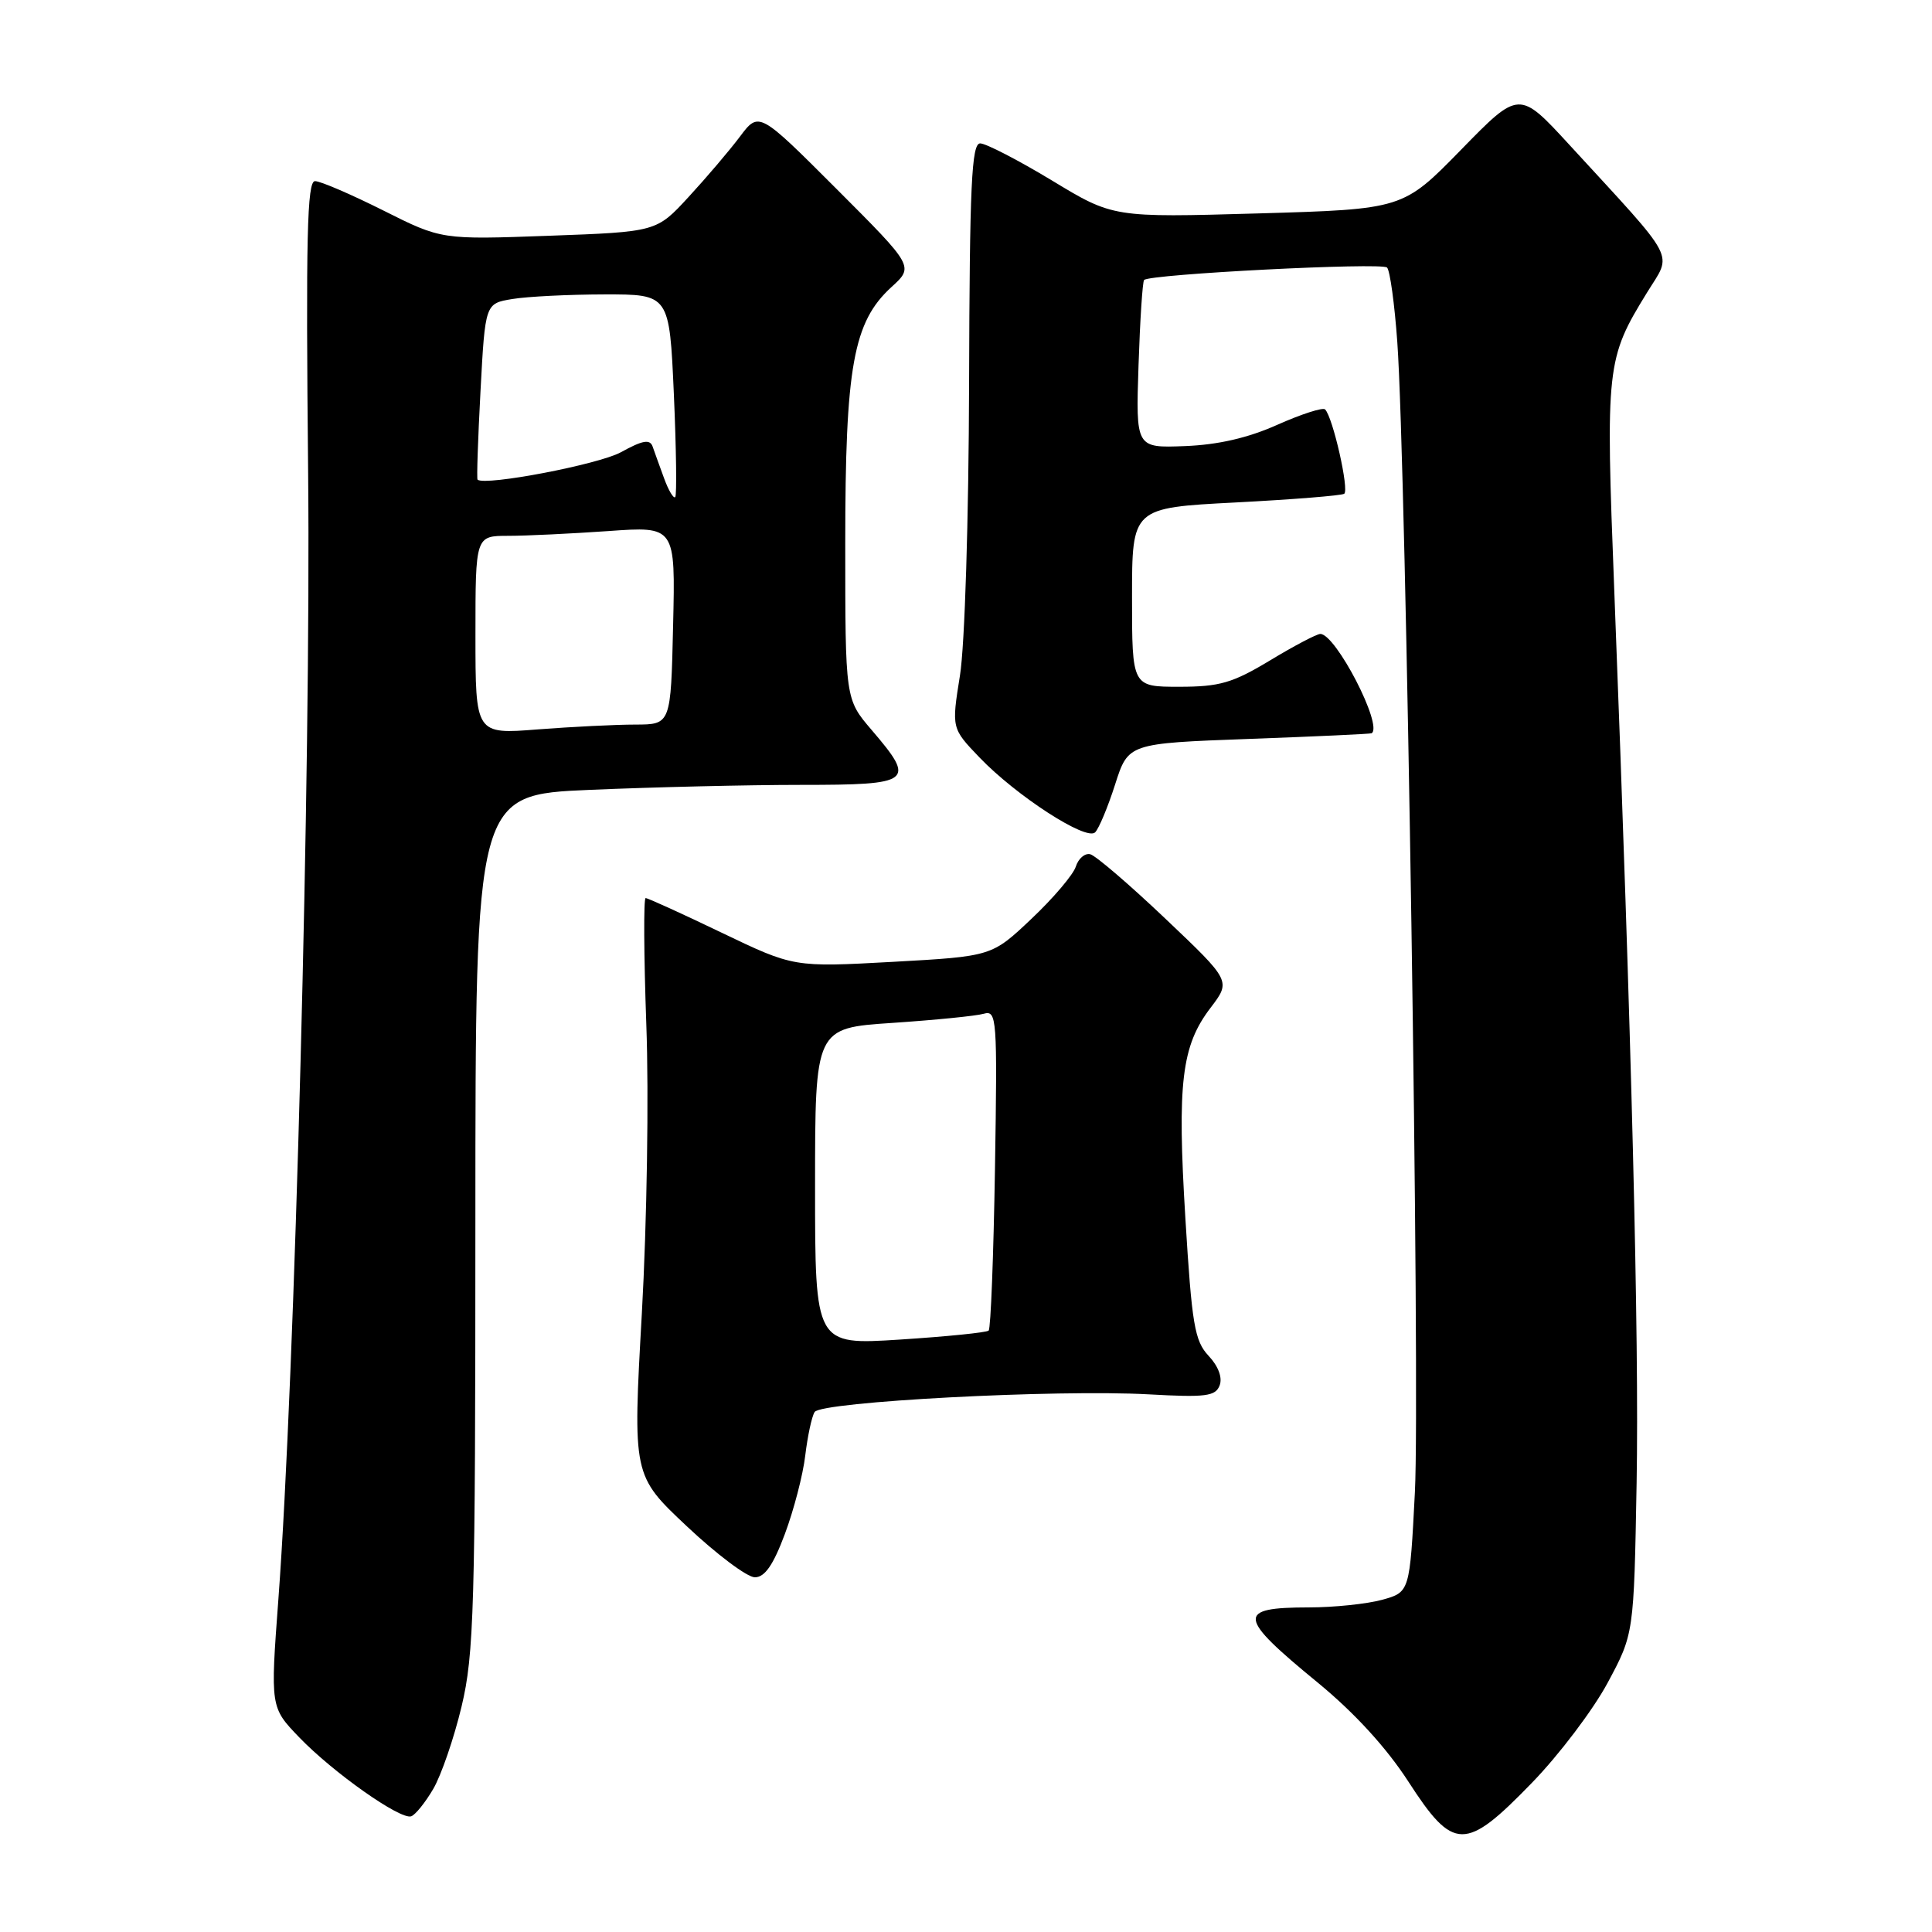 <?xml version="1.0" encoding="UTF-8" standalone="no"?>
<!DOCTYPE svg PUBLIC "-//W3C//DTD SVG 1.1//EN" "http://www.w3.org/Graphics/SVG/1.1/DTD/svg11.dtd" >
<svg xmlns="http://www.w3.org/2000/svg" xmlns:xlink="http://www.w3.org/1999/xlink" version="1.1" viewBox="0 0 256 256">
 <g >
 <path fill="currentColor"
d=" M 202.97 236.25 C 206.58 232.54 211.09 226.57 213.01 223.00 C 216.50 216.50 216.50 216.50 216.86 196.50 C 217.20 177.41 216.20 137.52 213.90 78.26 C 212.74 48.45 212.84 47.54 218.25 38.75 C 221.59 33.33 222.46 34.99 207.98 19.22 C 201.30 11.95 201.30 11.95 193.60 19.84 C 185.90 27.72 185.90 27.72 166.70 28.28 C 147.50 28.83 147.50 28.83 139.38 23.91 C 134.91 21.21 130.63 19.00 129.88 19.00 C 128.74 19.00 128.48 24.51 128.41 50.75 C 128.36 68.86 127.84 85.51 127.20 89.50 C 126.08 96.50 126.08 96.50 129.79 100.37 C 134.66 105.45 143.94 111.46 145.11 110.29 C 145.61 109.79 146.80 106.94 147.76 103.94 C 149.50 98.50 149.50 98.50 165.50 97.91 C 174.30 97.59 181.61 97.25 181.75 97.16 C 183.29 96.17 177.00 84.00 174.95 84.00 C 174.48 84.00 171.49 85.57 168.30 87.50 C 163.32 90.50 161.62 91.00 156.25 91.00 C 150.00 91.00 150.00 91.00 150.00 79.15 C 150.00 67.29 150.00 67.29 163.70 66.58 C 171.24 66.19 177.72 65.67 178.11 65.43 C 178.81 65.00 176.62 55.29 175.58 54.25 C 175.29 53.95 172.44 54.87 169.27 56.28 C 165.37 58.03 161.39 58.94 157.00 59.11 C 150.50 59.36 150.50 59.36 150.86 48.43 C 151.06 42.42 151.39 37.32 151.60 37.10 C 152.32 36.32 183.08 34.75 183.79 35.45 C 184.18 35.84 184.79 40.29 185.15 45.33 C 186.32 61.60 188.19 184.07 187.48 197.73 C 186.80 210.96 186.80 210.96 183.15 211.98 C 181.14 212.53 176.76 212.99 173.42 212.99 C 163.79 213.00 163.93 214.20 174.64 222.98 C 179.48 226.96 183.70 231.57 186.61 236.06 C 192.60 245.33 194.15 245.35 202.97 236.25 Z  M 57.41 237.04 C 58.47 235.22 60.16 230.31 61.16 226.12 C 62.81 219.21 62.99 213.20 62.99 161.91 C 63.00 105.31 63.00 105.31 78.16 104.66 C 86.50 104.30 99.10 104.00 106.16 104.00 C 120.92 104.00 121.40 103.62 115.50 96.73 C 112.00 92.64 112.00 92.64 112.00 72.00 C 112.00 48.55 113.06 42.66 118.13 38.03 C 121.11 35.31 121.11 35.31 110.84 25.03 C 100.56 14.75 100.56 14.75 98.03 18.12 C 96.64 19.97 93.58 23.56 91.24 26.10 C 86.99 30.72 86.99 30.72 72.74 31.24 C 58.50 31.76 58.50 31.76 50.77 27.88 C 46.52 25.75 42.46 24.00 41.74 24.00 C 40.69 24.00 40.52 31.43 40.83 62.75 C 41.21 101.51 39.07 182.65 36.89 211.87 C 35.82 226.23 35.82 226.23 39.66 230.22 C 44.15 234.88 53.04 241.15 54.48 240.67 C 55.03 240.49 56.35 238.85 57.41 237.04 Z  M 104.00 203.26 C 105.18 200.10 106.40 195.43 106.70 192.86 C 107.01 190.30 107.56 187.71 107.94 187.10 C 108.79 185.73 140.01 184.08 152.23 184.76 C 159.76 185.18 161.06 185.02 161.61 183.57 C 162.00 182.55 161.44 181.03 160.15 179.66 C 158.29 177.68 157.93 175.53 157.07 161.46 C 155.97 143.45 156.55 138.58 160.42 133.52 C 163.11 129.98 163.11 129.98 154.43 121.74 C 149.66 117.21 145.17 113.36 144.46 113.19 C 143.75 113.02 142.89 113.76 142.55 114.83 C 142.22 115.89 139.57 119.01 136.68 121.74 C 131.42 126.72 131.42 126.72 118.30 127.45 C 105.18 128.17 105.18 128.17 95.63 123.59 C 90.37 121.06 85.84 119.00 85.55 119.00 C 85.27 119.00 85.31 126.54 85.64 135.75 C 85.99 145.08 85.72 162.02 85.05 174.00 C 83.84 195.50 83.84 195.50 91.02 202.25 C 94.96 205.96 99.01 209.00 100.02 209.00 C 101.34 209.00 102.46 207.38 104.00 203.26 Z  M 63.00 84.15 C 63.00 71.00 63.00 71.00 67.35 71.00 C 69.74 71.00 75.70 70.71 80.60 70.37 C 89.50 69.73 89.50 69.73 89.19 82.87 C 88.89 96.00 88.89 96.00 84.19 96.01 C 81.61 96.01 75.79 96.30 71.25 96.65 C 63.00 97.30 63.00 97.30 63.00 84.15 Z  M 88.00 63.39 C 87.42 61.80 86.73 59.91 86.48 59.18 C 86.12 58.16 85.16 58.33 82.26 59.93 C 79.31 61.54 64.34 64.41 63.28 63.56 C 63.15 63.47 63.33 58.17 63.67 51.80 C 64.29 40.21 64.29 40.21 67.90 39.62 C 69.88 39.29 75.37 39.02 80.10 39.01 C 88.70 39.00 88.70 39.00 89.29 52.23 C 89.61 59.51 89.69 65.64 89.47 65.87 C 89.24 66.09 88.58 64.98 88.00 63.39 Z  M 108.00 157.22 C 108.00 136.22 108.00 136.22 118.25 135.54 C 123.89 135.16 129.33 134.62 130.34 134.33 C 132.09 133.83 132.16 134.81 131.84 154.82 C 131.65 166.38 131.28 176.05 131.00 176.31 C 130.72 176.57 125.44 177.10 119.25 177.50 C 108.00 178.22 108.00 178.22 108.00 157.22 Z "/>
</g>
</svg>